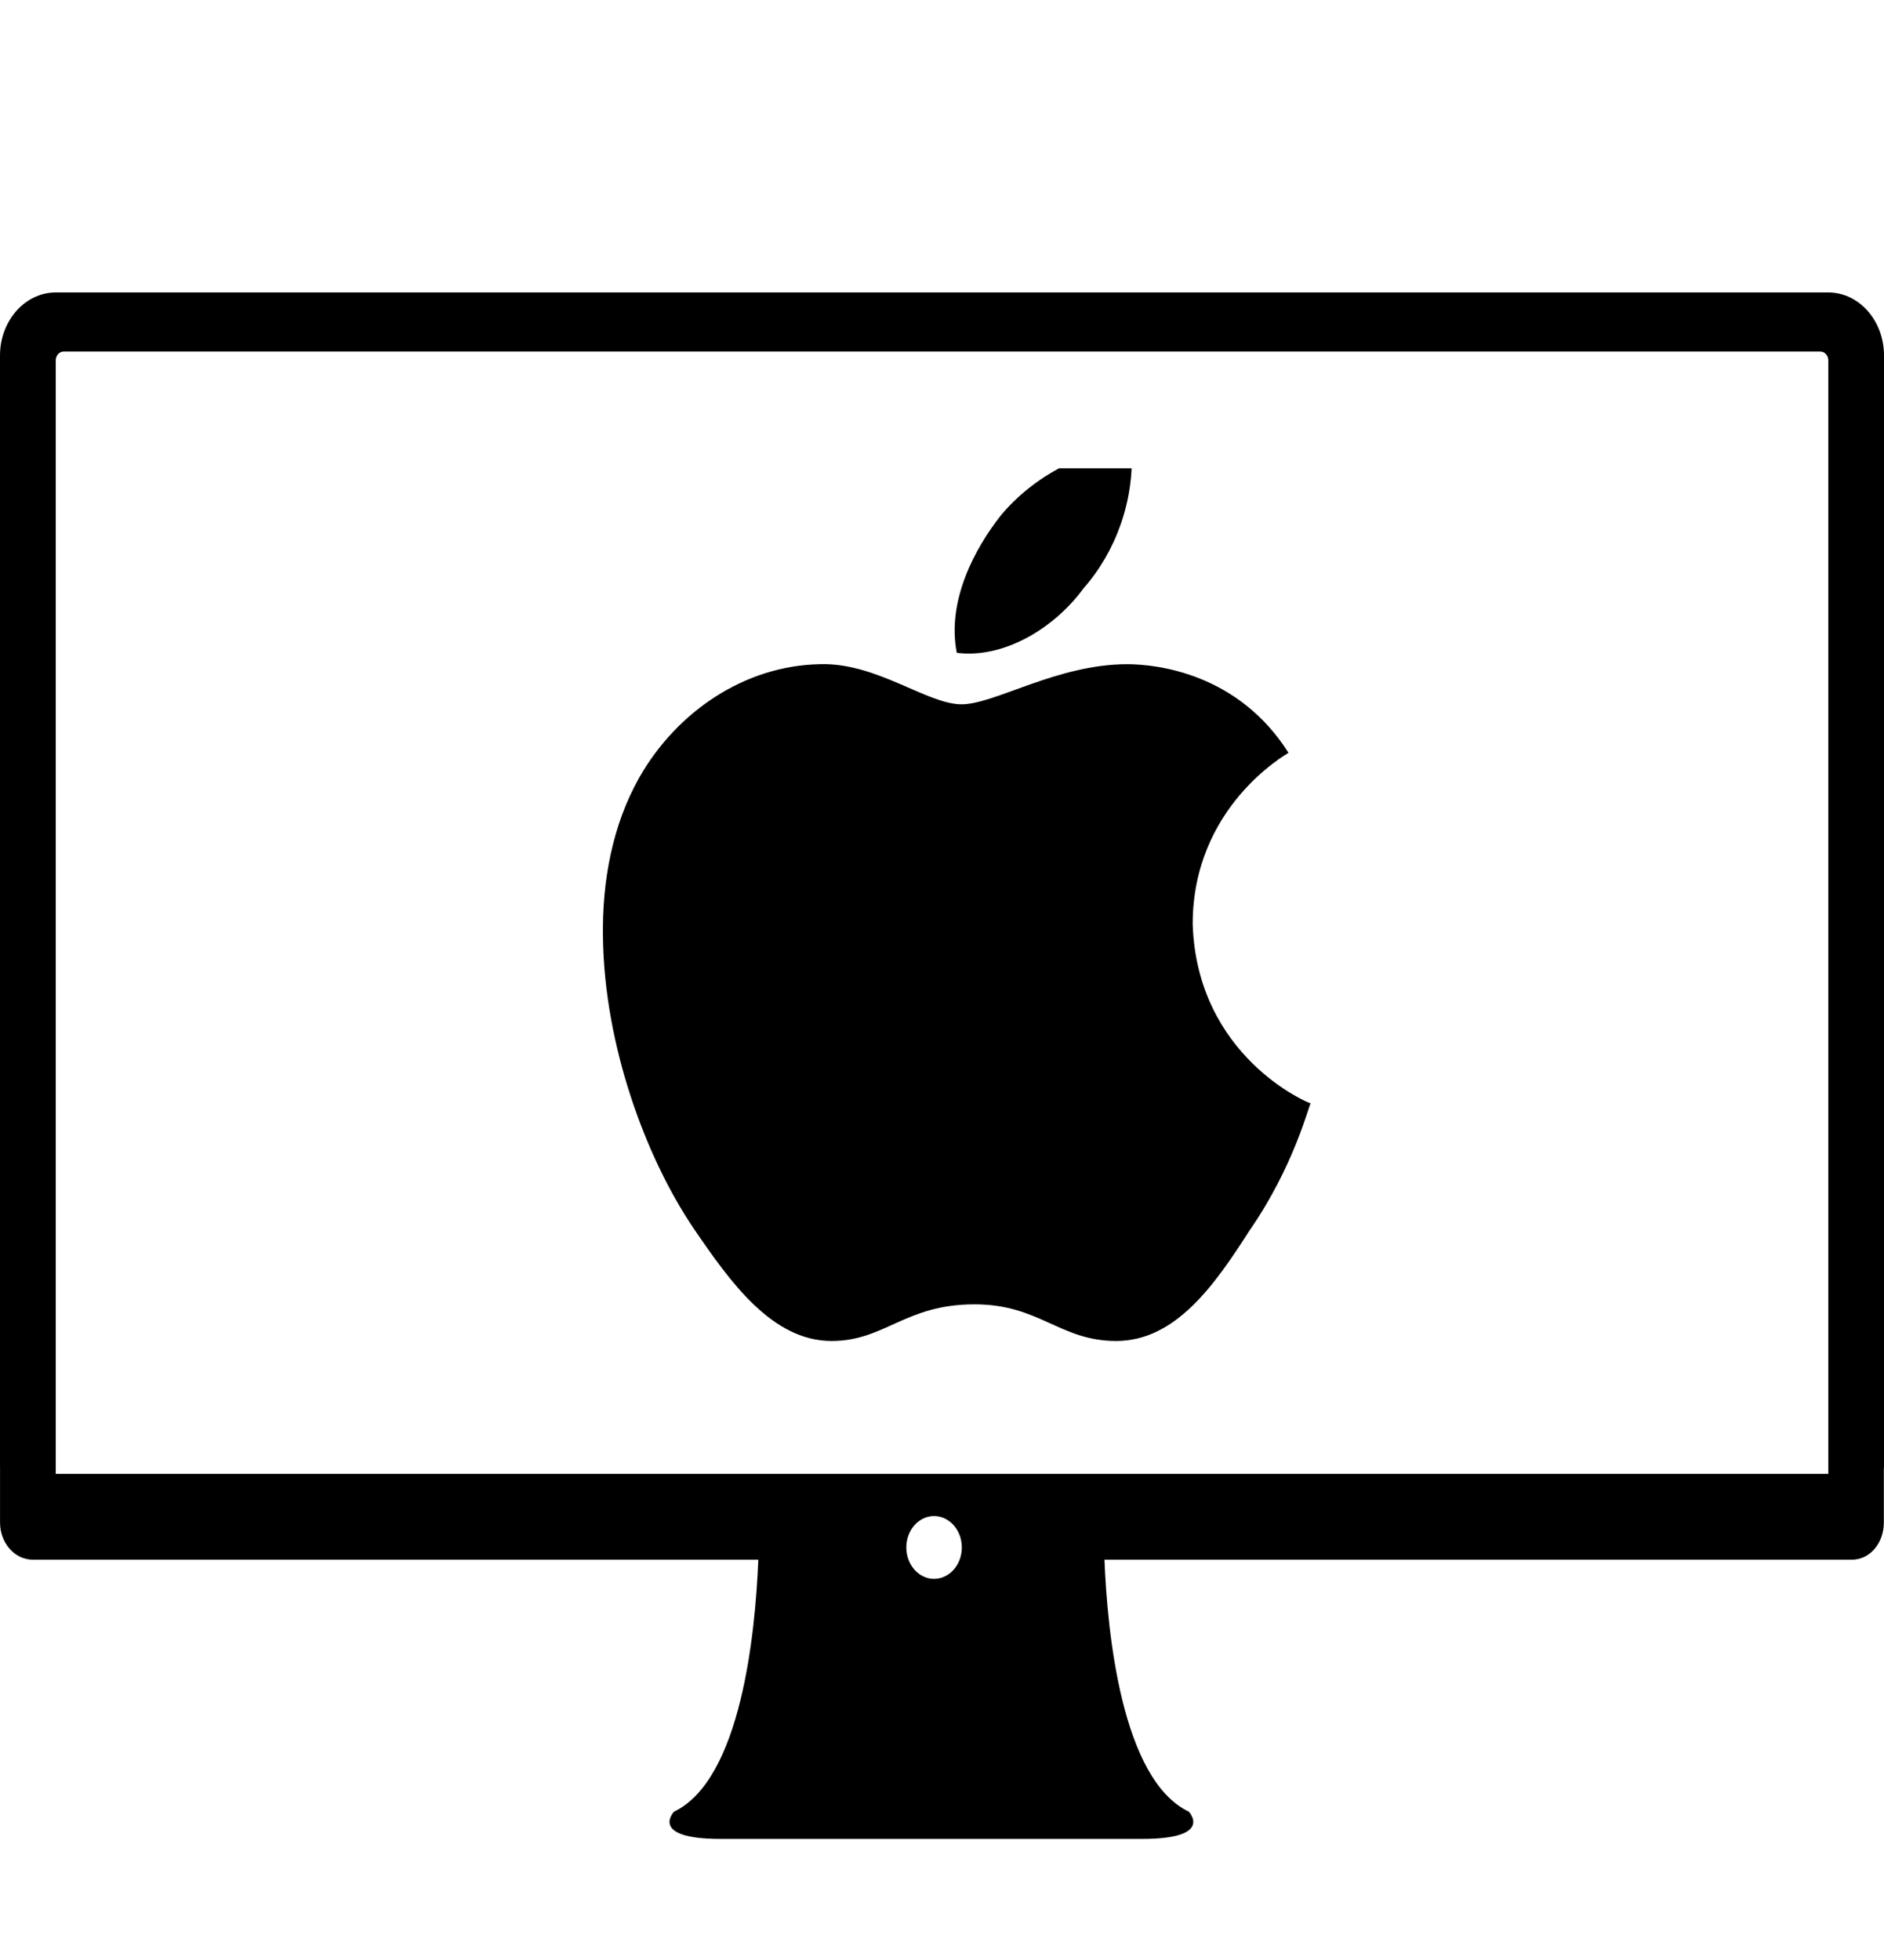 <svg width="50" height="52" viewBox="0 0 50 52" fill="none" xmlns="http://www.w3.org/2000/svg">
<path d="M48.522 7.759H1.48C0.664 7.759 0 8.51 0 9.432V38.919C0 38.919 0.001 38.92 0.001 38.921V40.394C0.001 40.939 0.391 41.38 0.872 41.38H20.125C20.047 43.319 19.668 47.211 17.889 48.064C17.889 48.064 17.198 48.788 19.131 48.788H22.439H26.998H30.306C32.239 48.788 31.549 48.064 31.549 48.064C29.769 47.211 29.389 43.319 29.312 41.38H49.145C49.628 41.38 49.996 40.939 49.996 40.394V38.965C49.996 38.949 50 38.934 50 38.919V9.432C50.001 8.51 49.338 7.759 48.522 7.759ZM24.053 41.055C24.053 40.594 24.383 40.222 24.789 40.222C25.197 40.222 25.526 40.595 25.526 41.055C25.526 41.515 25.196 41.888 24.789 41.888C24.383 41.888 24.053 41.515 24.053 41.055ZM48.522 39.102H1.48V9.564C1.48 9.433 1.573 9.327 1.688 9.327H48.313C48.428 9.327 48.522 9.433 48.522 9.564V39.102Z" fill="black"/>
<g clip-path="url(#clip0_13_23)">
<path d="M34.196 19.973C34.093 20.039 31.653 21.431 31.653 24.518C31.768 28.038 34.733 29.272 34.783 29.272C34.733 29.338 34.336 30.954 33.161 32.647C32.228 34.106 31.193 35.577 29.622 35.577C28.127 35.577 27.59 34.605 25.865 34.605C24.012 34.605 23.488 35.577 22.07 35.577C20.498 35.577 19.387 34.027 18.403 32.582C17.126 30.691 16.04 27.722 16.002 24.872C15.976 23.362 16.258 21.877 16.973 20.616C17.982 18.856 19.783 17.661 21.751 17.622C23.258 17.569 24.6 18.686 25.52 18.686C26.402 18.686 28.05 17.622 29.915 17.622C30.72 17.622 32.867 17.872 34.196 19.973ZM25.392 17.32C25.124 15.941 25.865 14.562 26.555 13.682C27.437 12.618 28.829 11.896 30.03 11.896C30.107 13.275 29.621 14.627 28.753 15.613C27.973 16.677 26.632 17.478 25.392 17.32Z" fill="black"/>
</g>
<defs>
<clipPath id="clip0_13_23">
<rect width="25" height="25.7" fill="white" transform="translate(12 12.425)"/>
</clipPath>
</defs>
</svg>
